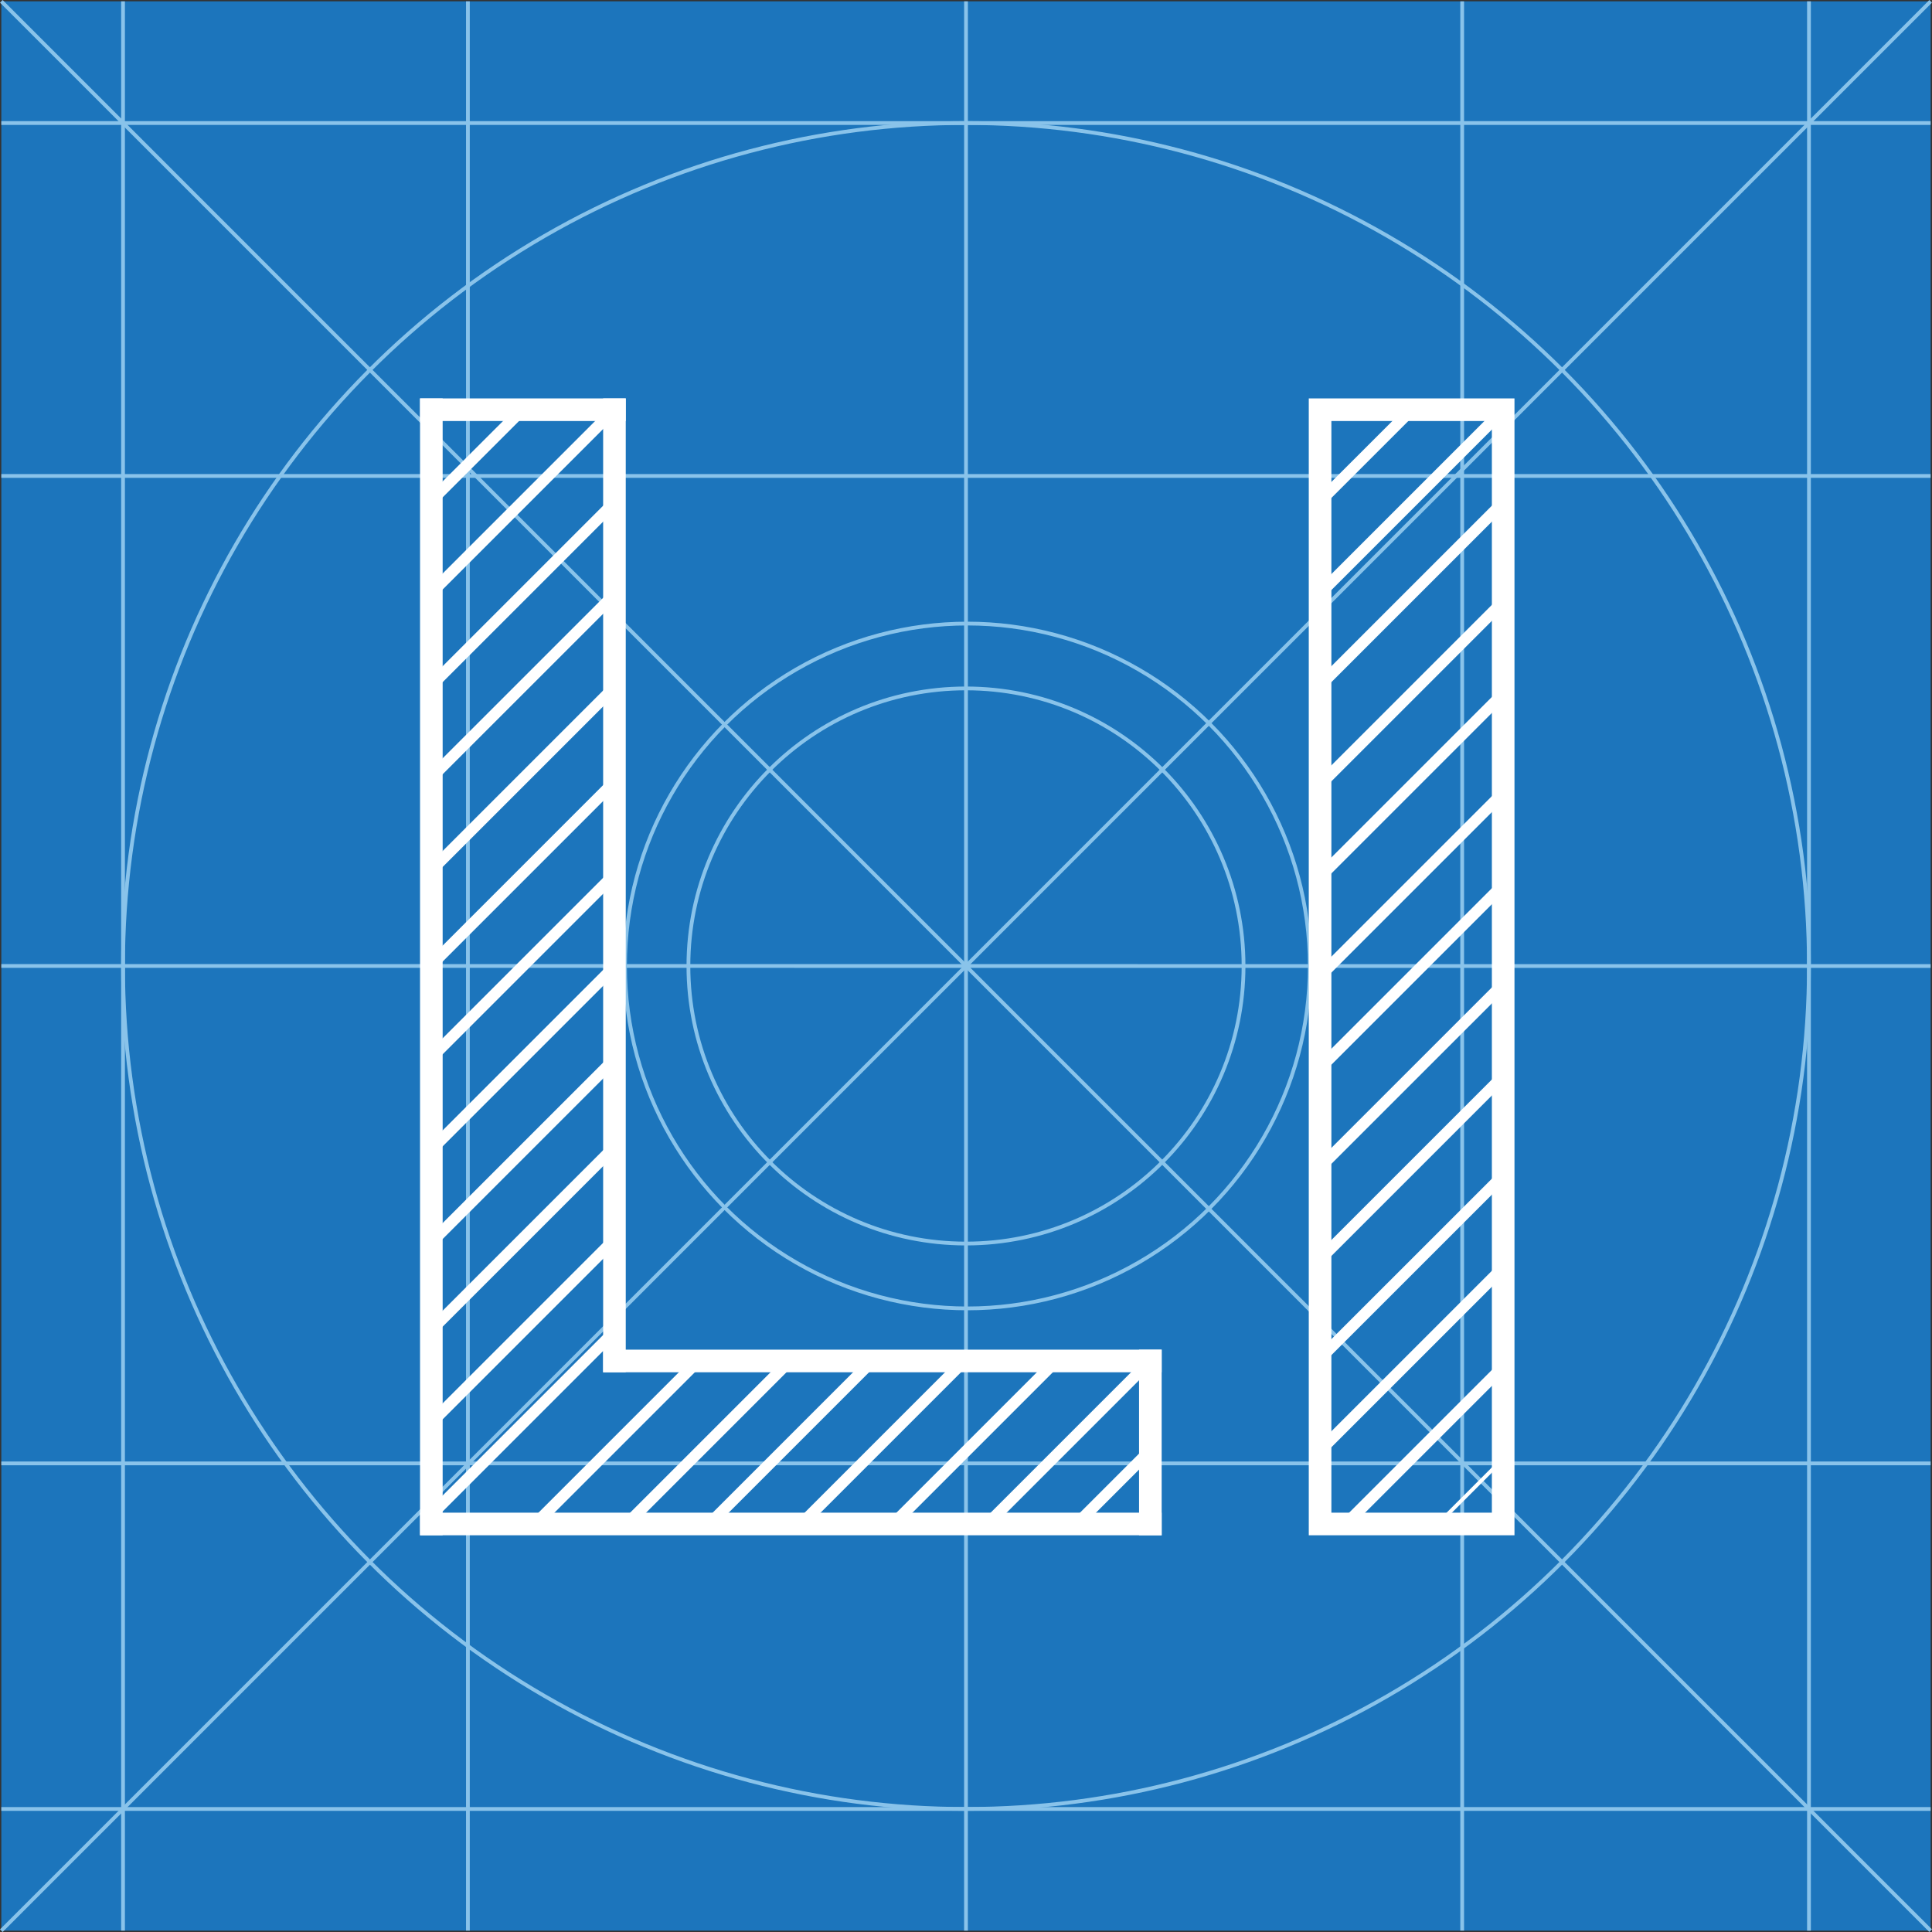 <?xml version="1.0" encoding="UTF-8"?>
<svg id="Layer_1" data-name="Layer 1" xmlns="http://www.w3.org/2000/svg" viewBox="0 0 512.71 512.71">
  <rect x="0" y="0" width="512.71" height="512.71" fill="#333333" stroke="none"/>
  <defs>
    <style>
      .cls-1, .cls-2, .cls-3, .cls-4, .cls-5 {
        fill: none;
        stroke-miterlimit: 10;
      }

      .cls-1, .cls-2, .cls-4, .cls-5 {
        stroke: #fff;
      }

      .cls-2 {
        stroke-linecap: square;
      }

      .cls-2, .cls-5 {
        stroke-width: 6px;
      }

      .cls-3 {
        stroke: #89c3ea;
      }

      .cls-4 {
        stroke-width: 3px;
      }

      .cls-6 {
        fill: #1c75bc;
      }
    </style>
  </defs>
  <rect class="cls-6" x=".35" y=".35" width="512" height="512"/>
  <g>
    <line class="cls-3" x1=".35" y1="512.36" x2="512.36" y2=".35"/>
    <line class="cls-3" x1=".35" y1=".35" x2="512.35" y2="512.35"/>
    <circle class="cls-3" cx="256.35" cy="256.35" r="223.7"/>
    <line class="cls-3" x1="256.35" y1="512.35" x2="256.36" y2=".35"/>
    <line class="cls-3" x1=".35" y1="256.35" x2="512.35" y2="256.36"/>
    <circle class="cls-3" cx="256.73" cy="256.35" r="90.87"/>
    <circle class="cls-3" cx="256.35" cy="256.35" r="73.66"/>
    <line class="cls-3" x1="124.17" y1="512.35" x2="124.17" y2=".35"/>
    <line class="cls-3" x1="388.03" y1="512.35" x2="388.03" y2=".36"/>
    <line class="cls-3" x1="480.06" y1="512.36" x2="480.06" y2=".35"/>
    <line class="cls-3" x1="32.65" y1="512.35" x2="32.65" y2=".36"/>
    <line class="cls-3" x1="512.35" y1="32.65" x2=".35" y2="32.65"/>
    <line class="cls-3" x1="512.35" y1="480.06" x2=".35" y2="480.06"/>
    <line class="cls-3" x1="512.35" y1="126.31" x2=".35" y2="126.31"/>
    <line class="cls-3" x1="512.35" y1="388.35" x2=".35" y2="388.35"/>
  </g>
  <g>
    <g>
      <line class="cls-2" x1="114.47" y1="108.73" x2="163.06" y2="108.73"/>
      <line class="cls-2" x1="163.06" y1="108.73" x2="163.06" y2="361.17"/>
      <line class="cls-2" x1="163.06" y1="361.17" x2="305.28" y2="361.17"/>
      <line class="cls-2" x1="305.28" y1="361.17" x2="305.28" y2="404.43"/>
      <line class="cls-2" x1="305.28" y1="404.43" x2="114.47" y2="404.43"/>
      <line class="cls-2" x1="114.47" y1="404.43" x2="114.47" y2="108.73"/>
    </g>
    <rect class="cls-5" x="350.32" y="108.73" width="48.59" height="295.7"/>
    <line class="cls-4" x1="163.06" y1="108.73" x2="114.17" y2="157.62"/>
    <line class="cls-4" x1="163.21" y1="133.17" x2="114.32" y2="182.06"/>
    <line class="cls-4" x1="138.62" y1="108.73" x2="114.32" y2="133.02"/>
    <line class="cls-4" x1="163.06" y1="157.77" x2="114.17" y2="206.65"/>
    <line class="cls-4" x1="163.21" y1="182.21" x2="114.32" y2="231.1"/>
    <line class="cls-4" x1="162.99" y1="207.54" x2="114.1" y2="256.43"/>
    <line class="cls-4" x1="163.14" y1="231.99" x2="114.25" y2="280.88"/>
    <line class="cls-4" x1="162.99" y1="256.58" x2="114.1" y2="305.47"/>
    <line class="cls-4" x1="163.14" y1="281.02" x2="114.25" y2="329.91"/>
    <line class="cls-4" x1="163.14" y1="304.28" x2="114.25" y2="353.17"/>
    <line class="cls-4" x1="163.28" y1="328.73" x2="114.39" y2="377.62"/>
    <line class="cls-4" x1="163.14" y1="353.32" x2="114.25" y2="402.21"/>
    <line class="cls-4" x1="280.28" y1="361.17" x2="237.02" y2="404.43"/>
    <line class="cls-4" x1="305.28" y1="361.17" x2="262.02" y2="404.43"/>
    <line class="cls-4" x1="305.28" y1="384.88" x2="285.73" y2="404.43"/>
    <line class="cls-4" x1="255.91" y1="361.17" x2="212.65" y2="404.43"/>
    <line class="cls-4" x1="231.51" y1="361.17" x2="188.25" y2="404.43"/>
    <line class="cls-4" x1="209.6" y1="361.17" x2="166.34" y2="404.43"/>
    <line class="cls-4" x1="185.28" y1="361.17" x2="142.02" y2="404.43"/>
    <line class="cls-4" x1="399.06" y1="108.73" x2="350.17" y2="157.62"/>
    <line class="cls-4" x1="399.06" y1="133.17" x2="350.17" y2="182.06"/>
    <line class="cls-4" x1="399.06" y1="159.49" x2="350.17" y2="208.38"/>
    <line class="cls-4" x1="399.06" y1="183.93" x2="350.17" y2="232.82"/>
    <line class="cls-4" x1="399.06" y1="210.25" x2="350.17" y2="259.14"/>
    <line class="cls-4" x1="399.06" y1="234.69" x2="350.17" y2="283.58"/>
    <line class="cls-4" x1="399.06" y1="261.01" x2="350.17" y2="309.89"/>
    <line class="cls-4" x1="399.06" y1="285.45" x2="350.17" y2="334.34"/>
    <line class="cls-4" x1="399.06" y1="311.77" x2="350.17" y2="360.65"/>
    <line class="cls-4" x1="399.06" y1="336.21" x2="350.17" y2="385.1"/>
    <line class="cls-4" x1="399.06" y1="362.52" x2="357.15" y2="404.43"/>
    <line class="cls-4" x1="374.62" y1="108.73" x2="350.32" y2="133.02"/>
    <line class="cls-1" x1="399.06" y1="386.97" x2="381.6" y2="404.43"/>
  </g>
</svg>